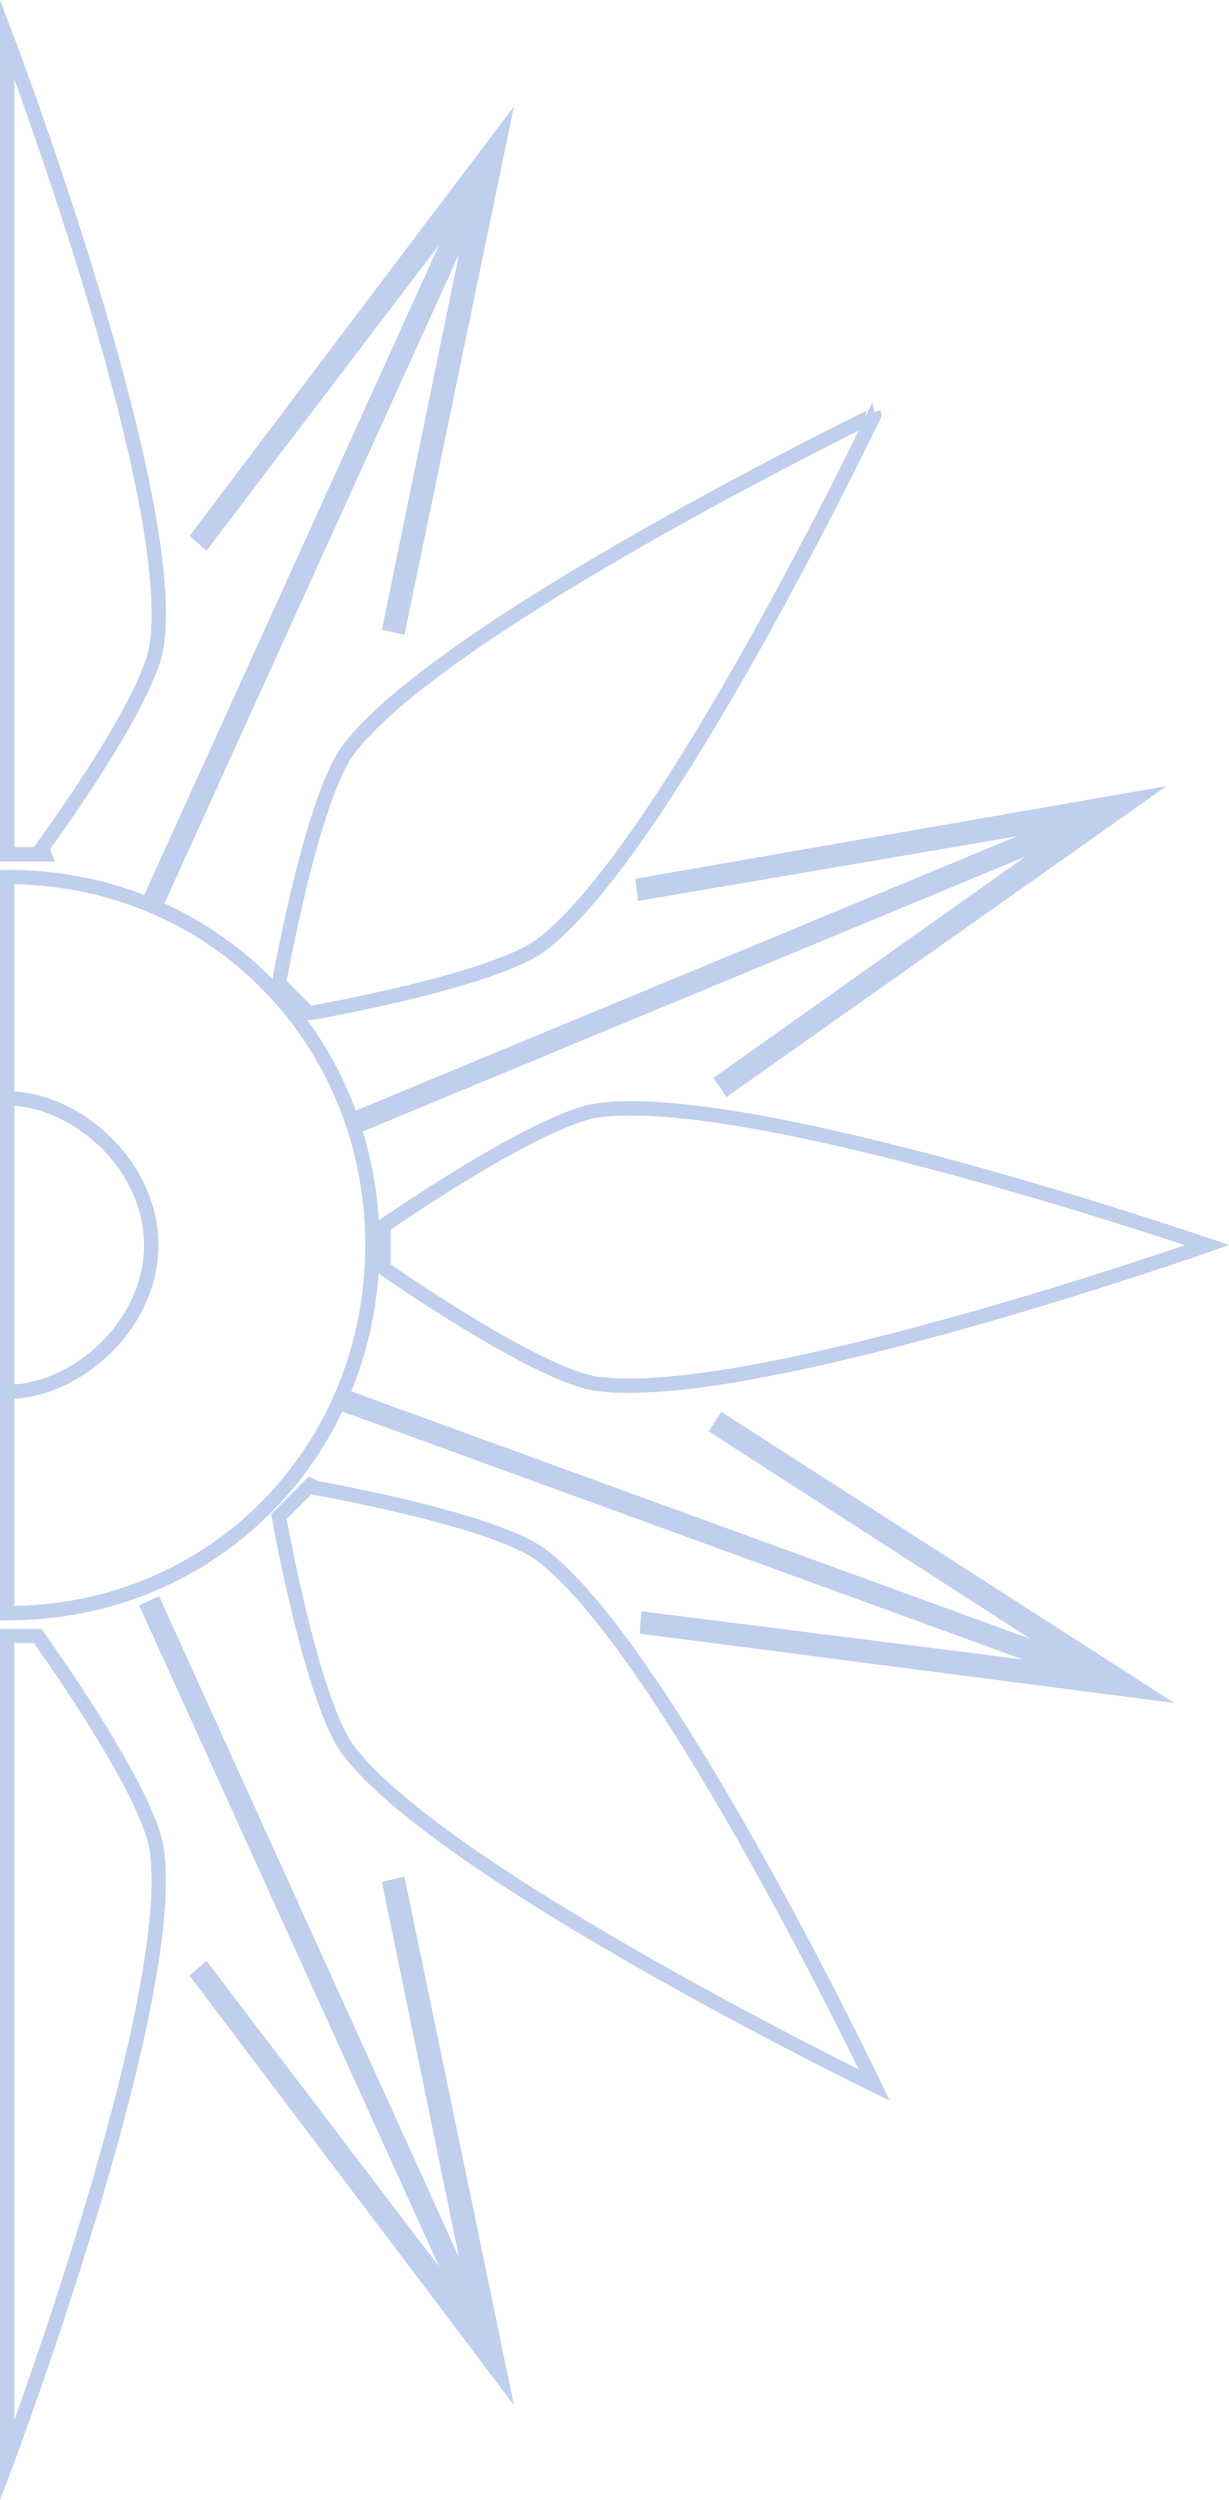 <?xml version="1.0" encoding="utf-8"?>
<!-- Generator: Adobe Illustrator 16.0.4, SVG Export Plug-In . SVG Version: 6.00 Build 0)  -->
<!DOCTYPE svg PUBLIC "-//W3C//DTD SVG 1.1//EN" "http://www.w3.org/Graphics/SVG/1.1/DTD/svg11.dtd">
<svg version="1.1" id="Ebene_1" xmlns="http://www.w3.org/2000/svg" xmlns:xlink="http://www.w3.org/1999/xlink" x="0px" y="0px"
	 width="123.492px" height="251.055px" viewBox="0 0 123.492 251.055" enable-background="new 0 0 123.492 251.055"
	 xml:space="preserve">
<g>
	<defs>
		<rect id="SVGID_1_" width="123.492" height="251.055"/>
	</defs>
	<clipPath id="SVGID_2_">
		<use xlink:href="#SVGID_1_"  overflow="visible"/>
	</clipPath>
	<path clip-path="url(#SVGID_2_)" fill="none" stroke="#BFCFED" stroke-width="1.442" stroke-miterlimit="10" d="M0.721,161.987
		v-73.92c20.973,0,36.703,16.548,36.703,36.96S21.693,161.987,0.721,161.987z"/>
	<path clip-path="url(#SVGID_2_)" fill="none" stroke="#BFCFED" stroke-width="1.442" stroke-miterlimit="10" d="M59.969,138.949
		c15.578,2.138,61.324-13.919,61.324-13.919s-45.688-15.69-61.215-13.535c-6.067,0.842-21.547,11.603-21.547,11.603v4.239
		C38.531,127.337,53.924,138.12,59.969,138.949z"/>
	<path clip-path="url(#SVGID_2_)" fill="none" stroke="#BFCFED" stroke-width="1.442" stroke-miterlimit="10" d="M54.429,94.856
		c12.522-9.484,33.427-53.202,33.427-53.202S44.439,62.779,35.005,75.277c-3.688,4.884-6.978,23.462-6.978,23.462l3.01,3.012
		C31.037,101.751,49.57,98.537,54.429,94.856z"/>
	<path clip-path="url(#SVGID_2_)" fill="none" stroke="#BFCFED" stroke-width="1.442" stroke-miterlimit="10" d="M15.773,64.684
		C17.906,49.175,0.721,3.928,0.721,3.928v81.851h3.055C3.775,85.778,14.945,70.713,15.773,64.684z"/>
	<path clip-path="url(#SVGID_2_)" fill="none" stroke="#BFCFED" stroke-width="1.442" stroke-miterlimit="10" d="M54.429,156.174
		c12.521,9.484,33.427,53.201,33.427,53.201s-43.416-21.124-52.851-33.623c-3.688-4.884-6.978-23.462-6.978-23.462l3.01-3.011
		C31.037,149.279,49.57,152.492,54.429,156.174z"/>
	<path clip-path="url(#SVGID_2_)" fill="none" stroke="#BFCFED" stroke-width="1.442" stroke-miterlimit="10" d="M15.773,185.85
		c2.09,15.633-15.052,61.238-15.052,61.238v-82.812h3.053C3.774,164.276,14.955,179.715,15.773,185.85z"/>
	<path clip-path="url(#SVGID_2_)" fill="none" stroke="#BFCFED" stroke-width="1.442" stroke-miterlimit="10" d="M0.721,139.76
		v-29.465c6.846,0,14.475,6.596,14.475,14.731C15.195,133.163,7.566,139.76,0.721,139.76z"/>
</g>
<polygon fill="none" stroke="#BFCFED" stroke-width="1.442" stroke-miterlimit="10" points="40.082,62.888 41.893,54.156 
	50.288,13.673 25.389,46.62 20.026,53.714 20.639,54.246 26.024,47.168 47.426,19.059 14.93,90.645 15.623,90.964 48.123,19.367 
	41.012,53.963 39.217,62.69 "/>
<polygon fill="none" stroke="#BFCFED" stroke-width="1.442" stroke-miterlimit="10" points="72.686,142.763 80.178,147.574 
	114.914,169.879 73.885,164.557 65.045,163.412 65.098,162.607 73.941,163.723 109.059,168.152 35.167,141.243 35.428,140.53 
	109.334,167.441 79.694,148.335 72.214,143.515 "/>
<polygon fill="none" stroke="#BFCFED" stroke-width="1.442" stroke-miterlimit="10" points="40.082,189.305 41.893,198.037 
	50.288,238.521 25.389,205.574 20.026,198.479 20.639,197.947 26.024,205.024 47.426,233.134 14.93,161.548 15.623,161.229 
	48.123,232.826 41.012,198.23 39.217,189.503 "/>
<polygon fill="none" stroke="#BFCFED" stroke-width="1.442" stroke-miterlimit="10" points="73.185,109.146 80.458,104.01 
	114.178,80.197 73.426,87.3 64.646,88.827 64.734,89.631 73.519,88.132 108.404,82.179 35.773,112.292 36.066,112.994 
	108.711,82.878 79.941,103.27 72.681,108.414 "/>
<g>
</g>
<g>
</g>
<g>
</g>
<g>
</g>
<g>
</g>
<g>
</g>
<g>
</g>
<g>
</g>
<g>
</g>
<g>
</g>
<g>
</g>
<g>
</g>
<g>
</g>
<g>
</g>
<g>
</g>
</svg>
